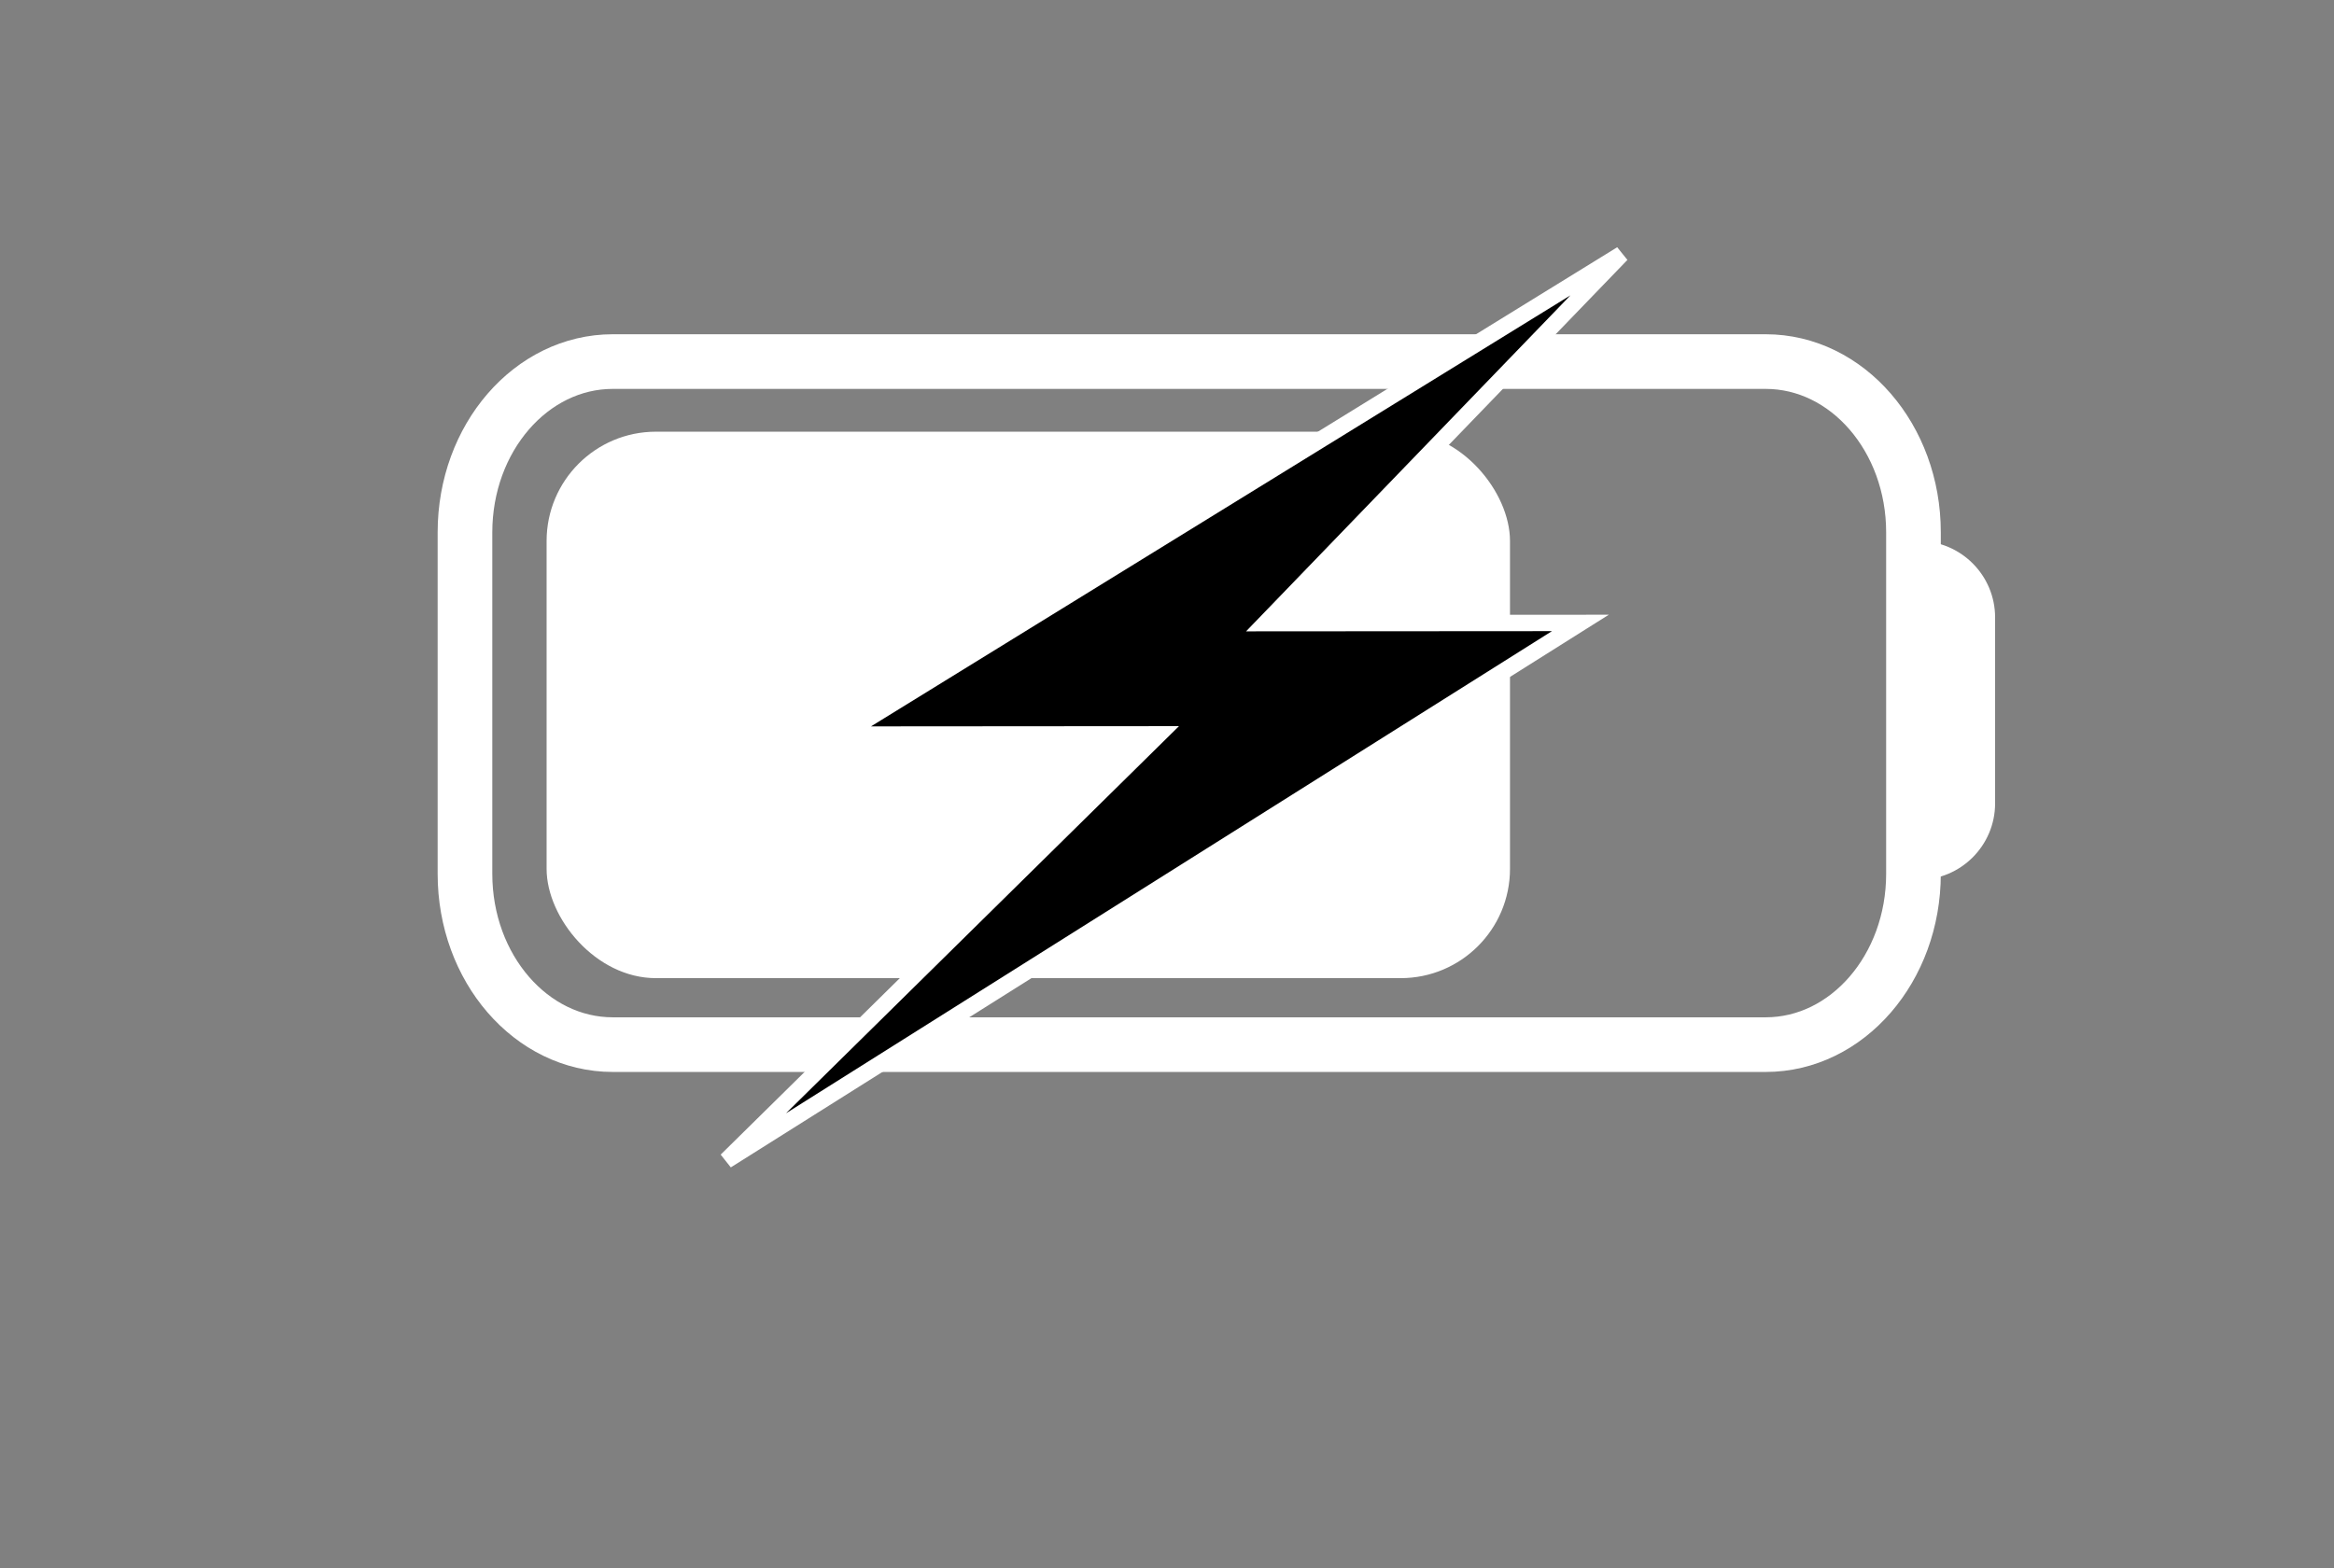 <svg width="427" height="287" viewBox="0 0 427 287" fill="none" xmlns="http://www.w3.org/2000/svg">
<rect x="0" y="0" width="427" height="287" fill="#808080" stroke="none"/>
<path d="M323.026 66.168H112.107C97.173 66.168 85.066 80.159 85.066 97.418V159.918C85.066 177.177 97.173 191.168 112.107 191.168H323.026C337.96 191.168 350.066 177.177 350.066 159.918V97.418C350.066 80.159 337.96 66.168 323.026 66.168Z" stroke="white" stroke-width="10" stroke-linecap="round" stroke-linejoin="round"/>
<rect x="100" y="79" width="176.25" height="100" rx="20" fill="white"/>
<path d="M351 99V99C358.732 99 365 105.268 365 113V147C365 154.732 358.732 161 351 161V161V99Z" fill="white"/>
<path d="M233.954 111.49L231.498 114.034L235.034 114.031L289.127 113.995L132.9 212.363L209.422 136.958L212.031 134.387L208.368 134.389L154.049 134.43L296.653 46.523L233.954 111.49Z" fill="black" stroke="white" stroke-width="3"/>
</svg>
